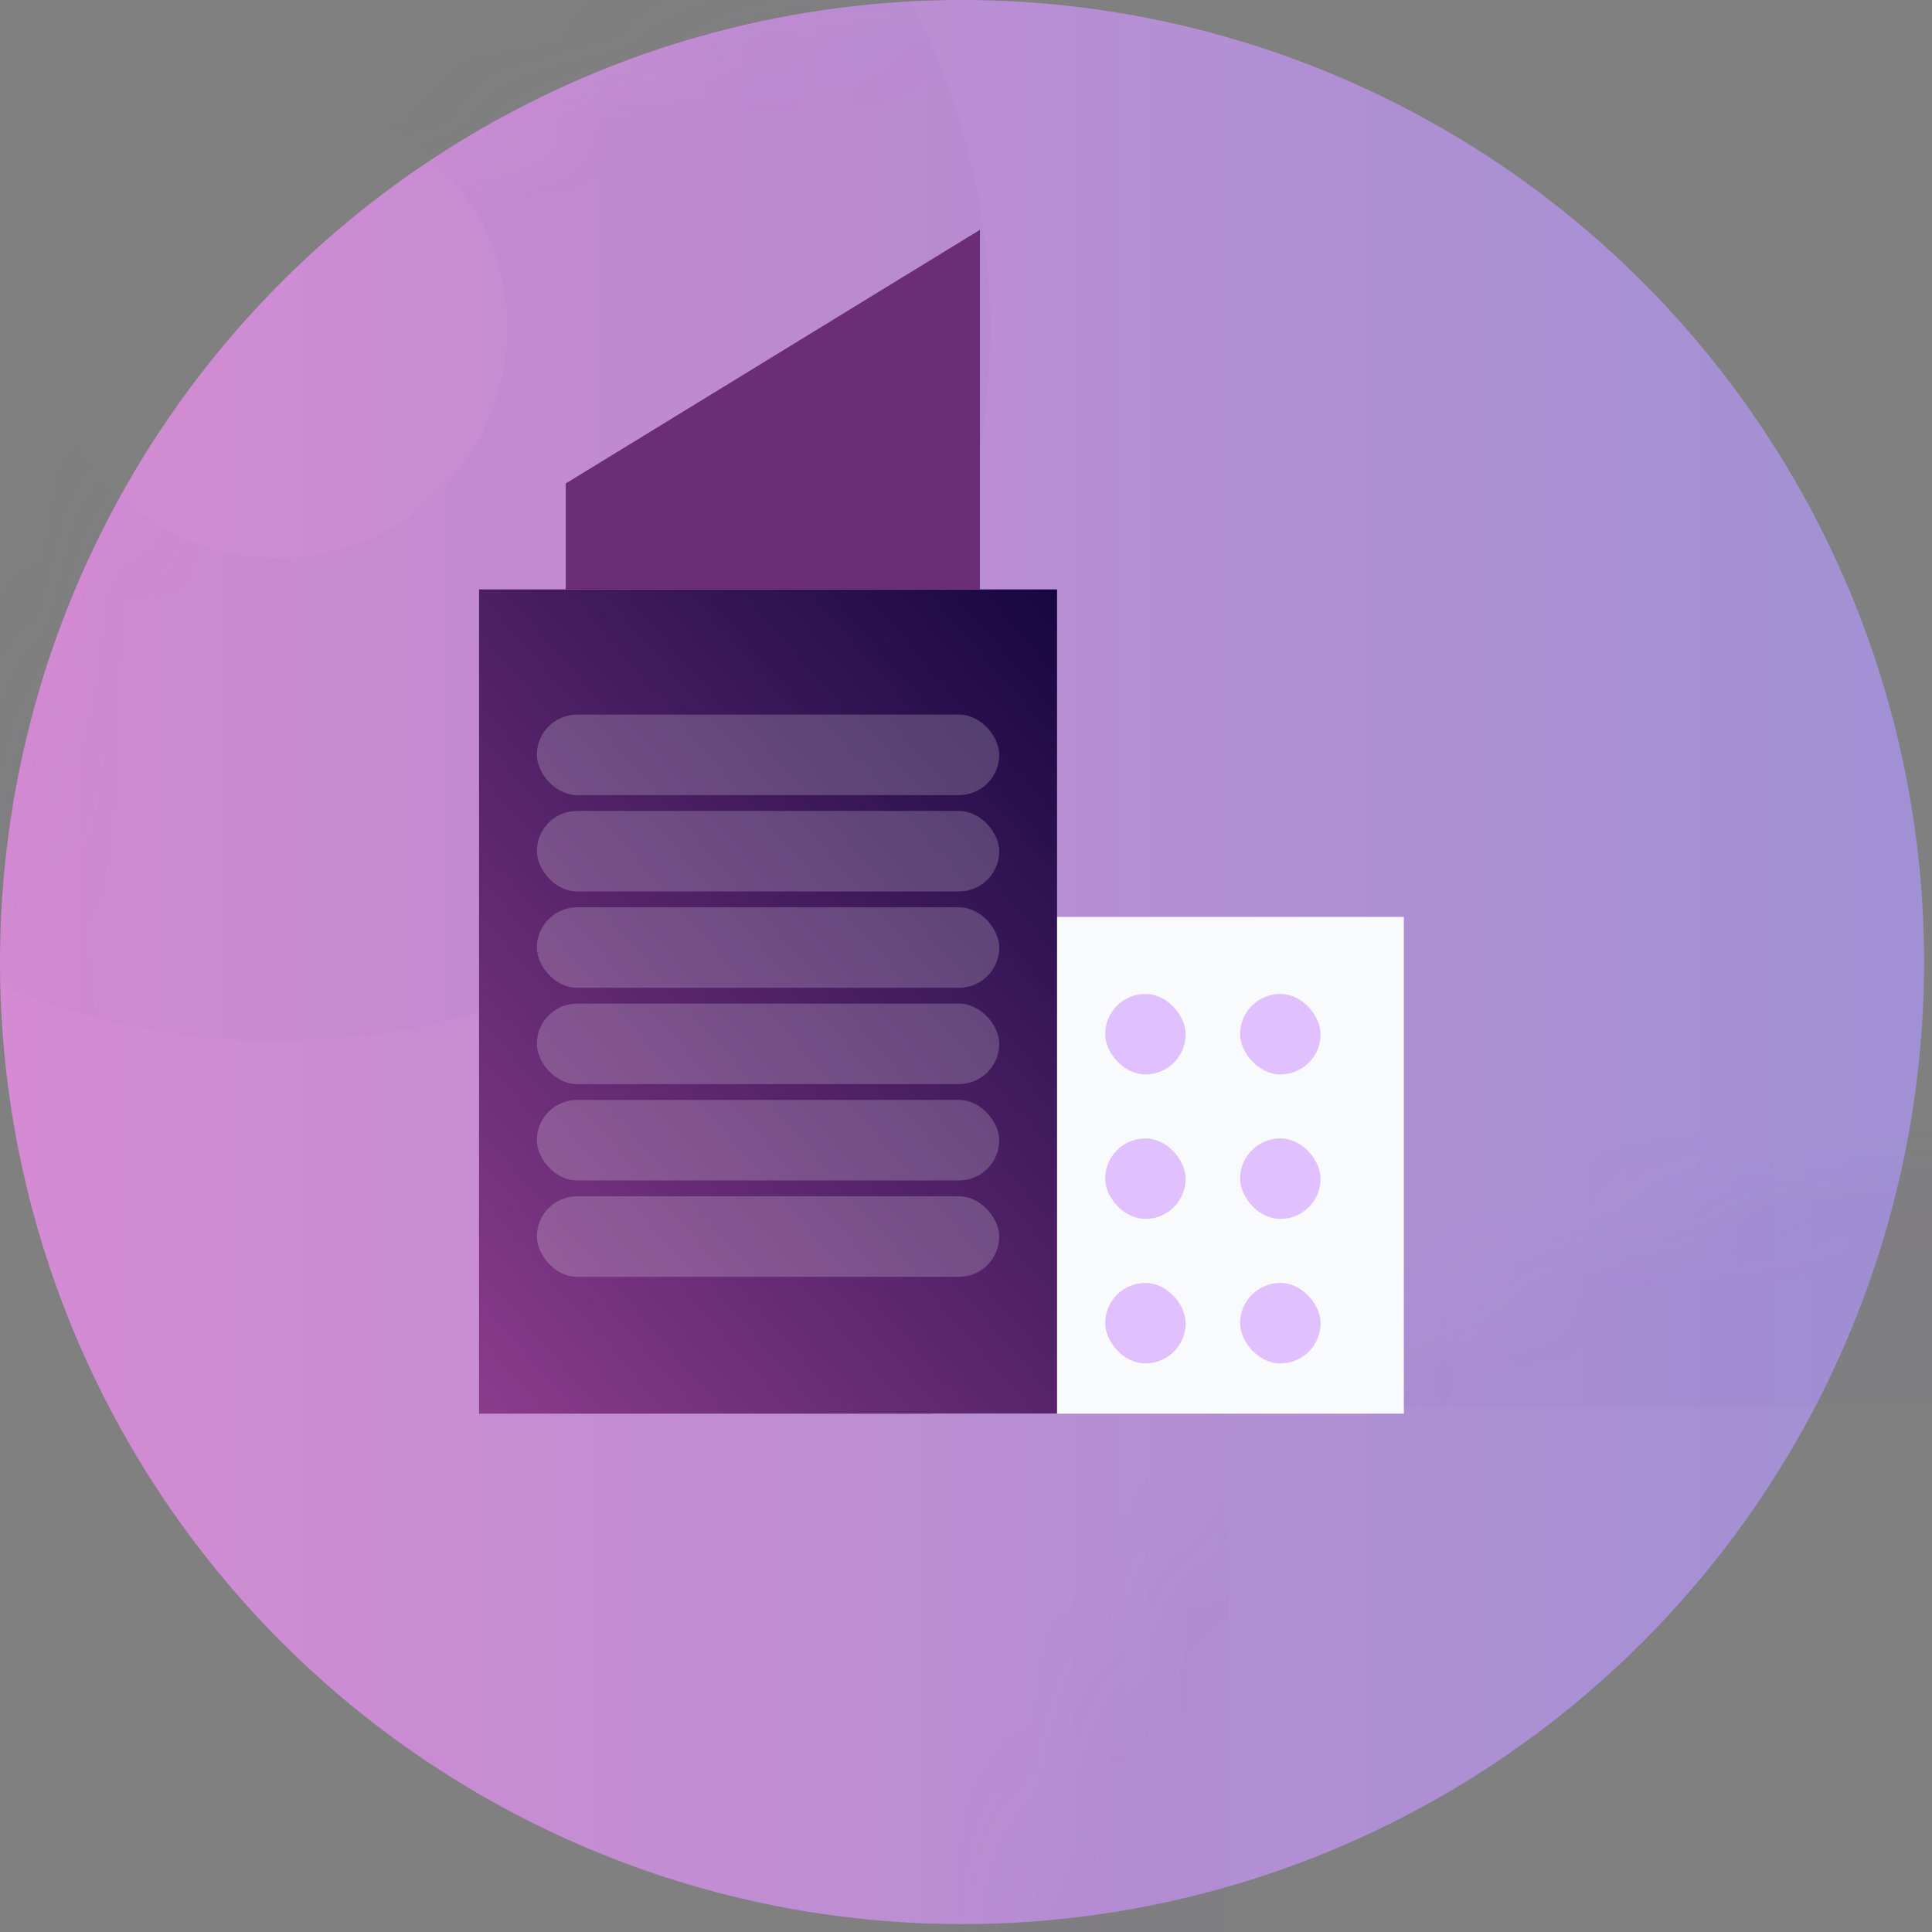 <?xml version="1.0" encoding="UTF-8"?>
<svg width="24px" height="24px" viewBox="0 0 24 24" version="1.1" xmlns="http://www.w3.org/2000/svg" xmlns:xlink="http://www.w3.org/1999/xlink">
    <rect x="0" y="0" width="24" height="24" fill="#808080" stroke="none"/>
    <!-- Generator: Sketch 52.6 (67491) - http://www.bohemiancoding.com/sketch -->
    <title>Group 32</title>
    <desc>Created with Sketch.</desc>
    <defs>
        <linearGradient x1="100%" y1="50%" x2="0%" y2="50%" id="linearGradient-1">
            <stop stop-color="#A091D4" offset="0%"></stop>
            <stop stop-color="#D58BD3" offset="100%"></stop>
        </linearGradient>
        <circle id="path-2" cx="11.951" cy="11.951" r="11.951"></circle>
        <linearGradient x1="108.528%" y1="0%" x2="6.68%" y2="127.493%" id="linearGradient-4">
            <stop stop-color="#12053E" offset="0%"></stop>
            <stop stop-color="#994296" offset="100%"></stop>
        </linearGradient>
    </defs>
    <g id="Page-1" stroke="none" stroke-width="1" fill="none" fill-rule="evenodd">
        <g id="2.1.4:-Profil---Top-Navigation-V1" transform="translate(-16, -567)">
            <g id="Group-32" transform="translate(16, 567)">
                <mask id="mask-3" fill="white">
                    <use xlink:href="#path-2"></use>
                </mask>
                <use id="Oval-14" fill="url(#linearGradient-1)" fill-rule="nonzero" xlink:href="#path-2"></use>
                <circle id="Oval-10" stroke="#6242A0" stroke-width="6" opacity="0.2" fill-rule="nonzero" mask="url(#mask-3)" cx="3.445" cy="4.074" r="5.858"></circle>
                <rect id="Rectangle-8-Copy" stroke="#6242A0" stroke-width="6" opacity="0.2" fill-rule="nonzero" mask="url(#mask-3)" x="12.274" y="14.479" width="15.51" height="14.367"></rect>
                <g id="Group-22" mask="url(#mask-3)">
                    <g transform="translate(5.951, 3.373)">
                        <g id="Group-2" stroke-width="1" fill="none" fill-rule="evenodd" transform="translate(5.455, 7.636)">
                            <polygon id="Rectangle-13-Copy" fill="#F9FAFC" fill-rule="nonzero" points="0.17 0.381 6.033 0.381 6.033 6.552 0.17 6.552"></polygon>
                            <rect id="Rectangle-18" fill="#E0C0FF" fill-rule="nonzero" x="2.323" y="1.338" width="1" height="1" rx="0.5"></rect>
                            <rect id="Rectangle-18-Copy" fill="#E0C0FF" fill-rule="nonzero" x="3.999" y="1.338" width="1" height="1" rx="0.5"></rect>
                            <rect id="Rectangle-18-Copy-3" fill="#E0C0FF" fill-rule="nonzero" x="2.323" y="3.133" width="1" height="1" rx="0.5"></rect>
                            <rect id="Rectangle-18-Copy-2" fill="#E0C0FF" fill-rule="nonzero" x="3.999" y="3.133" width="1" height="1" rx="0.5"></rect>
                            <rect id="Rectangle-18-Copy-5" fill="#E0C0FF" fill-rule="nonzero" x="2.323" y="4.928" width="1" height="1" rx="0.5"></rect>
                            <rect id="Rectangle-18-Copy-4" fill="#E0C0FF" fill-rule="nonzero" x="3.999" y="4.928" width="1" height="1" rx="0.5"></rect>
                        </g>
                        <polygon id="Rectangle-13" fill="url(#linearGradient-4)" fill-rule="nonzero" points="0 3.949 7.18 3.949 7.18 14.188 0 14.188"></polygon>
                        <rect id="Rectangle-17" fill="#FFFFFF" fill-rule="evenodd" opacity="0.2" x="0.718" y="5.504" width="5.744" height="1" rx="0.5"></rect>
                        <rect id="Rectangle-17-Copy-2" fill="#FFFFFF" fill-rule="evenodd" opacity="0.2" x="0.718" y="6.701" width="5.744" height="1" rx="0.5"></rect>
                        <rect id="Rectangle-17-Copy-3" fill="#FFFFFF" fill-rule="evenodd" opacity="0.2" x="0.718" y="7.898" width="5.744" height="1" rx="0.5"></rect>
                        <rect id="Rectangle-17-Copy-4" fill="#FFFFFF" fill-rule="evenodd" opacity="0.2" x="0.718" y="9.094" width="5.744" height="1" rx="0.5"></rect>
                        <rect id="Rectangle-17-Copy-5" fill="#FFFFFF" fill-rule="evenodd" opacity="0.2" x="0.718" y="10.291" width="5.744" height="1" rx="0.5"></rect>
                        <rect id="Rectangle-17-Copy-6" fill="#FFFFFF" fill-rule="evenodd" opacity="0.2" x="0.718" y="11.488" width="5.744" height="1" rx="0.5"></rect>
                        <polygon id="Rectangle-14" fill="#6B2D78" fill-rule="nonzero" points="1.077 2.633 6.222 -0.518 6.222 3.949 1.077 3.949"></polygon>
                    </g>
                </g>
            </g>
        </g>
    </g>
</svg>